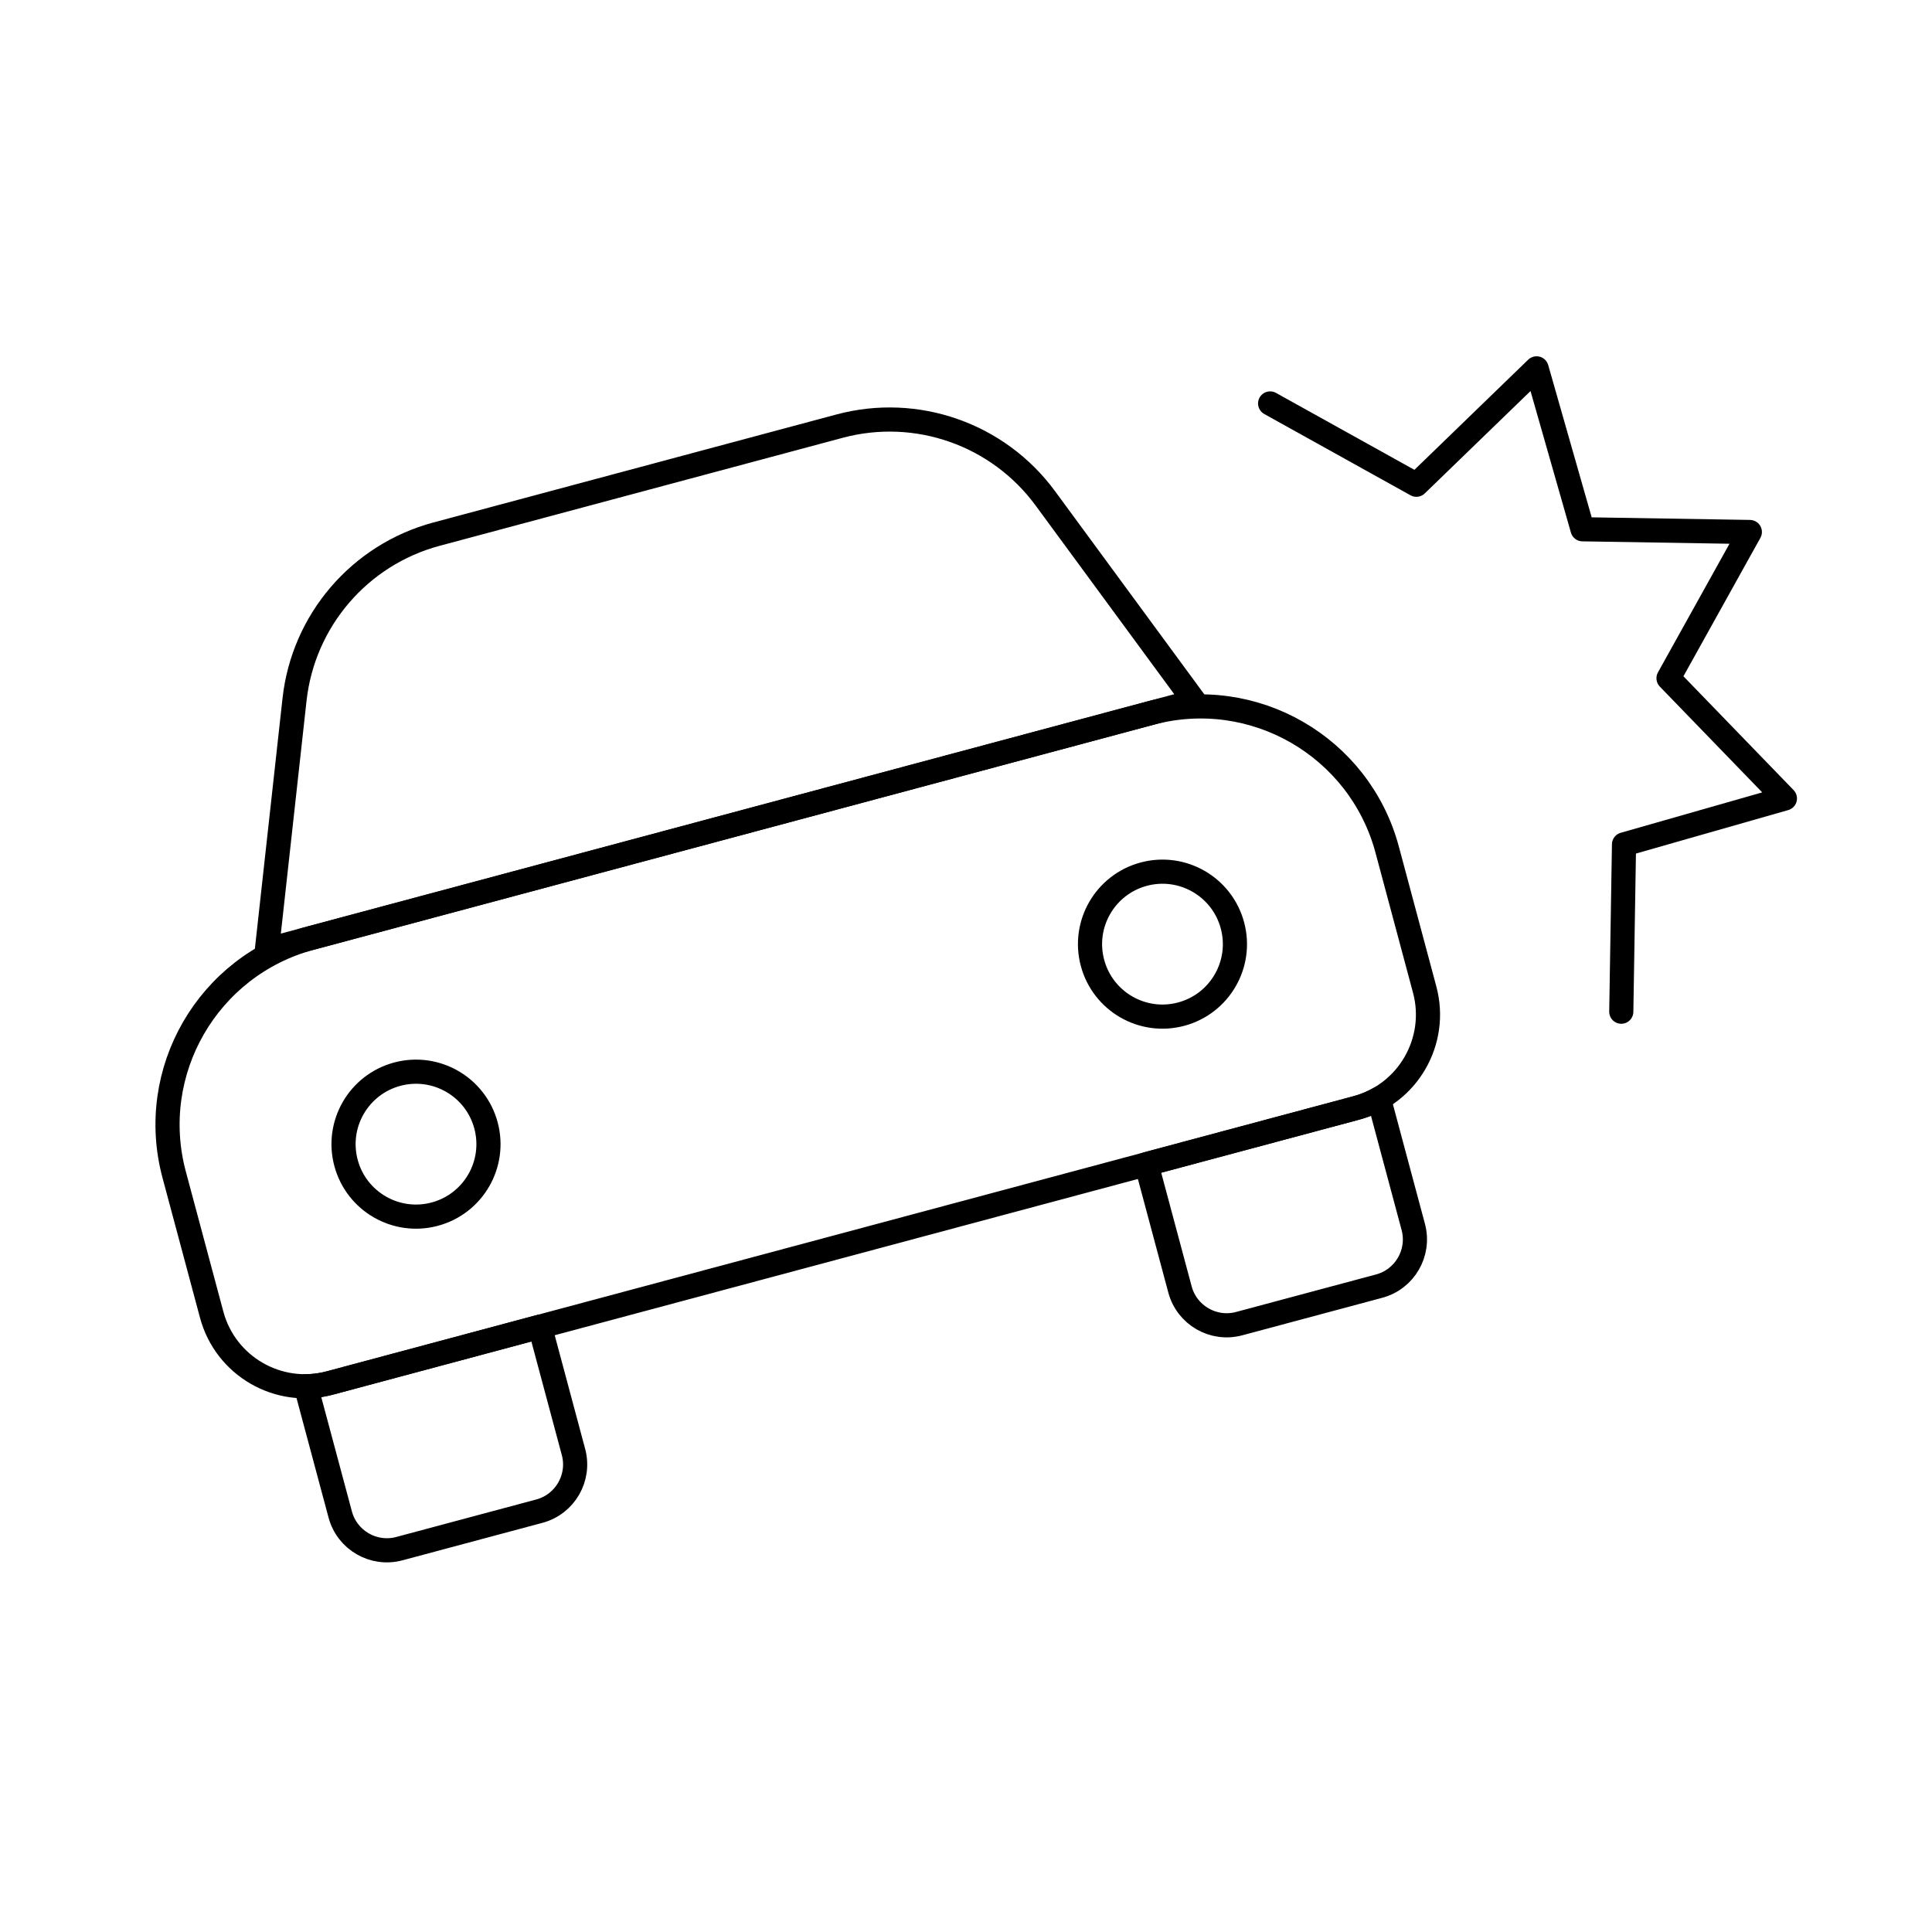 <svg viewBox="0 0 80 80" fill="none">
  <path d="M7.212 48.641C6.068 44.373 8.601 39.987 12.868 38.843L47.642 29.526C51.91 28.382 56.296 30.915 57.44 35.182L58.993 40.978C59.564 43.112 58.298 45.305 56.164 45.877L13.664 57.265C11.53 57.837 9.336 56.57 8.765 54.437L7.212 48.641Z" stroke="currentColor" stroke-linecap="round" stroke-linejoin="round" />
  <path d="M12.665 57.403L14.088 62.712C14.374 63.779 15.47 64.412 16.537 64.126L22.333 62.574C23.4 62.288 24.033 61.191 23.747 60.124L22.357 54.936L13.664 57.265C13.33 57.355 12.995 57.399 12.665 57.403Z" stroke="currentColor" stroke-linecap="round" stroke-linejoin="round" />
  <path d="M47.471 48.206L48.861 53.395C49.147 54.462 50.244 55.095 51.311 54.809L57.106 53.256C58.173 52.97 58.806 51.873 58.521 50.806L57.098 45.497C56.81 45.659 56.498 45.788 56.164 45.877L47.471 48.206Z" stroke="currentColor" stroke-linecap="round" stroke-linejoin="round" />
  <path d="M49.459 29.039L11.052 39.33L12.196 28.966C12.558 25.689 14.893 22.97 18.077 22.117L34.767 17.645C37.952 16.791 41.334 17.979 43.285 20.636L49.459 29.039Z" stroke="currentColor" stroke-linecap="round" stroke-linejoin="round" />
  <path d="M14.328 48.154C13.899 46.553 14.849 44.908 16.449 44.479C18.05 44.051 19.695 45 20.124 46.601C20.552 48.201 19.603 49.846 18.002 50.275C16.402 50.704 14.757 49.754 14.328 48.154Z" stroke="currentColor" stroke-linecap="round" stroke-linejoin="round" />
  <path d="M51.033 38.319C50.605 36.718 48.959 35.768 47.359 36.197C45.759 36.626 44.809 38.271 45.238 39.871C45.667 41.472 47.312 42.422 48.912 41.993C50.512 41.564 51.462 39.919 51.033 38.319Z" stroke="currentColor" stroke-linecap="round" stroke-linejoin="round" />
  <path d="M52.593 16.706L58.649 20.072L63.627 15.253L65.529 21.916L72.457 22.029L69.09 28.084L73.909 33.063L67.247 34.965L67.134 41.892" stroke="currentColor" stroke-linecap="round" stroke-linejoin="round" />
</svg>
